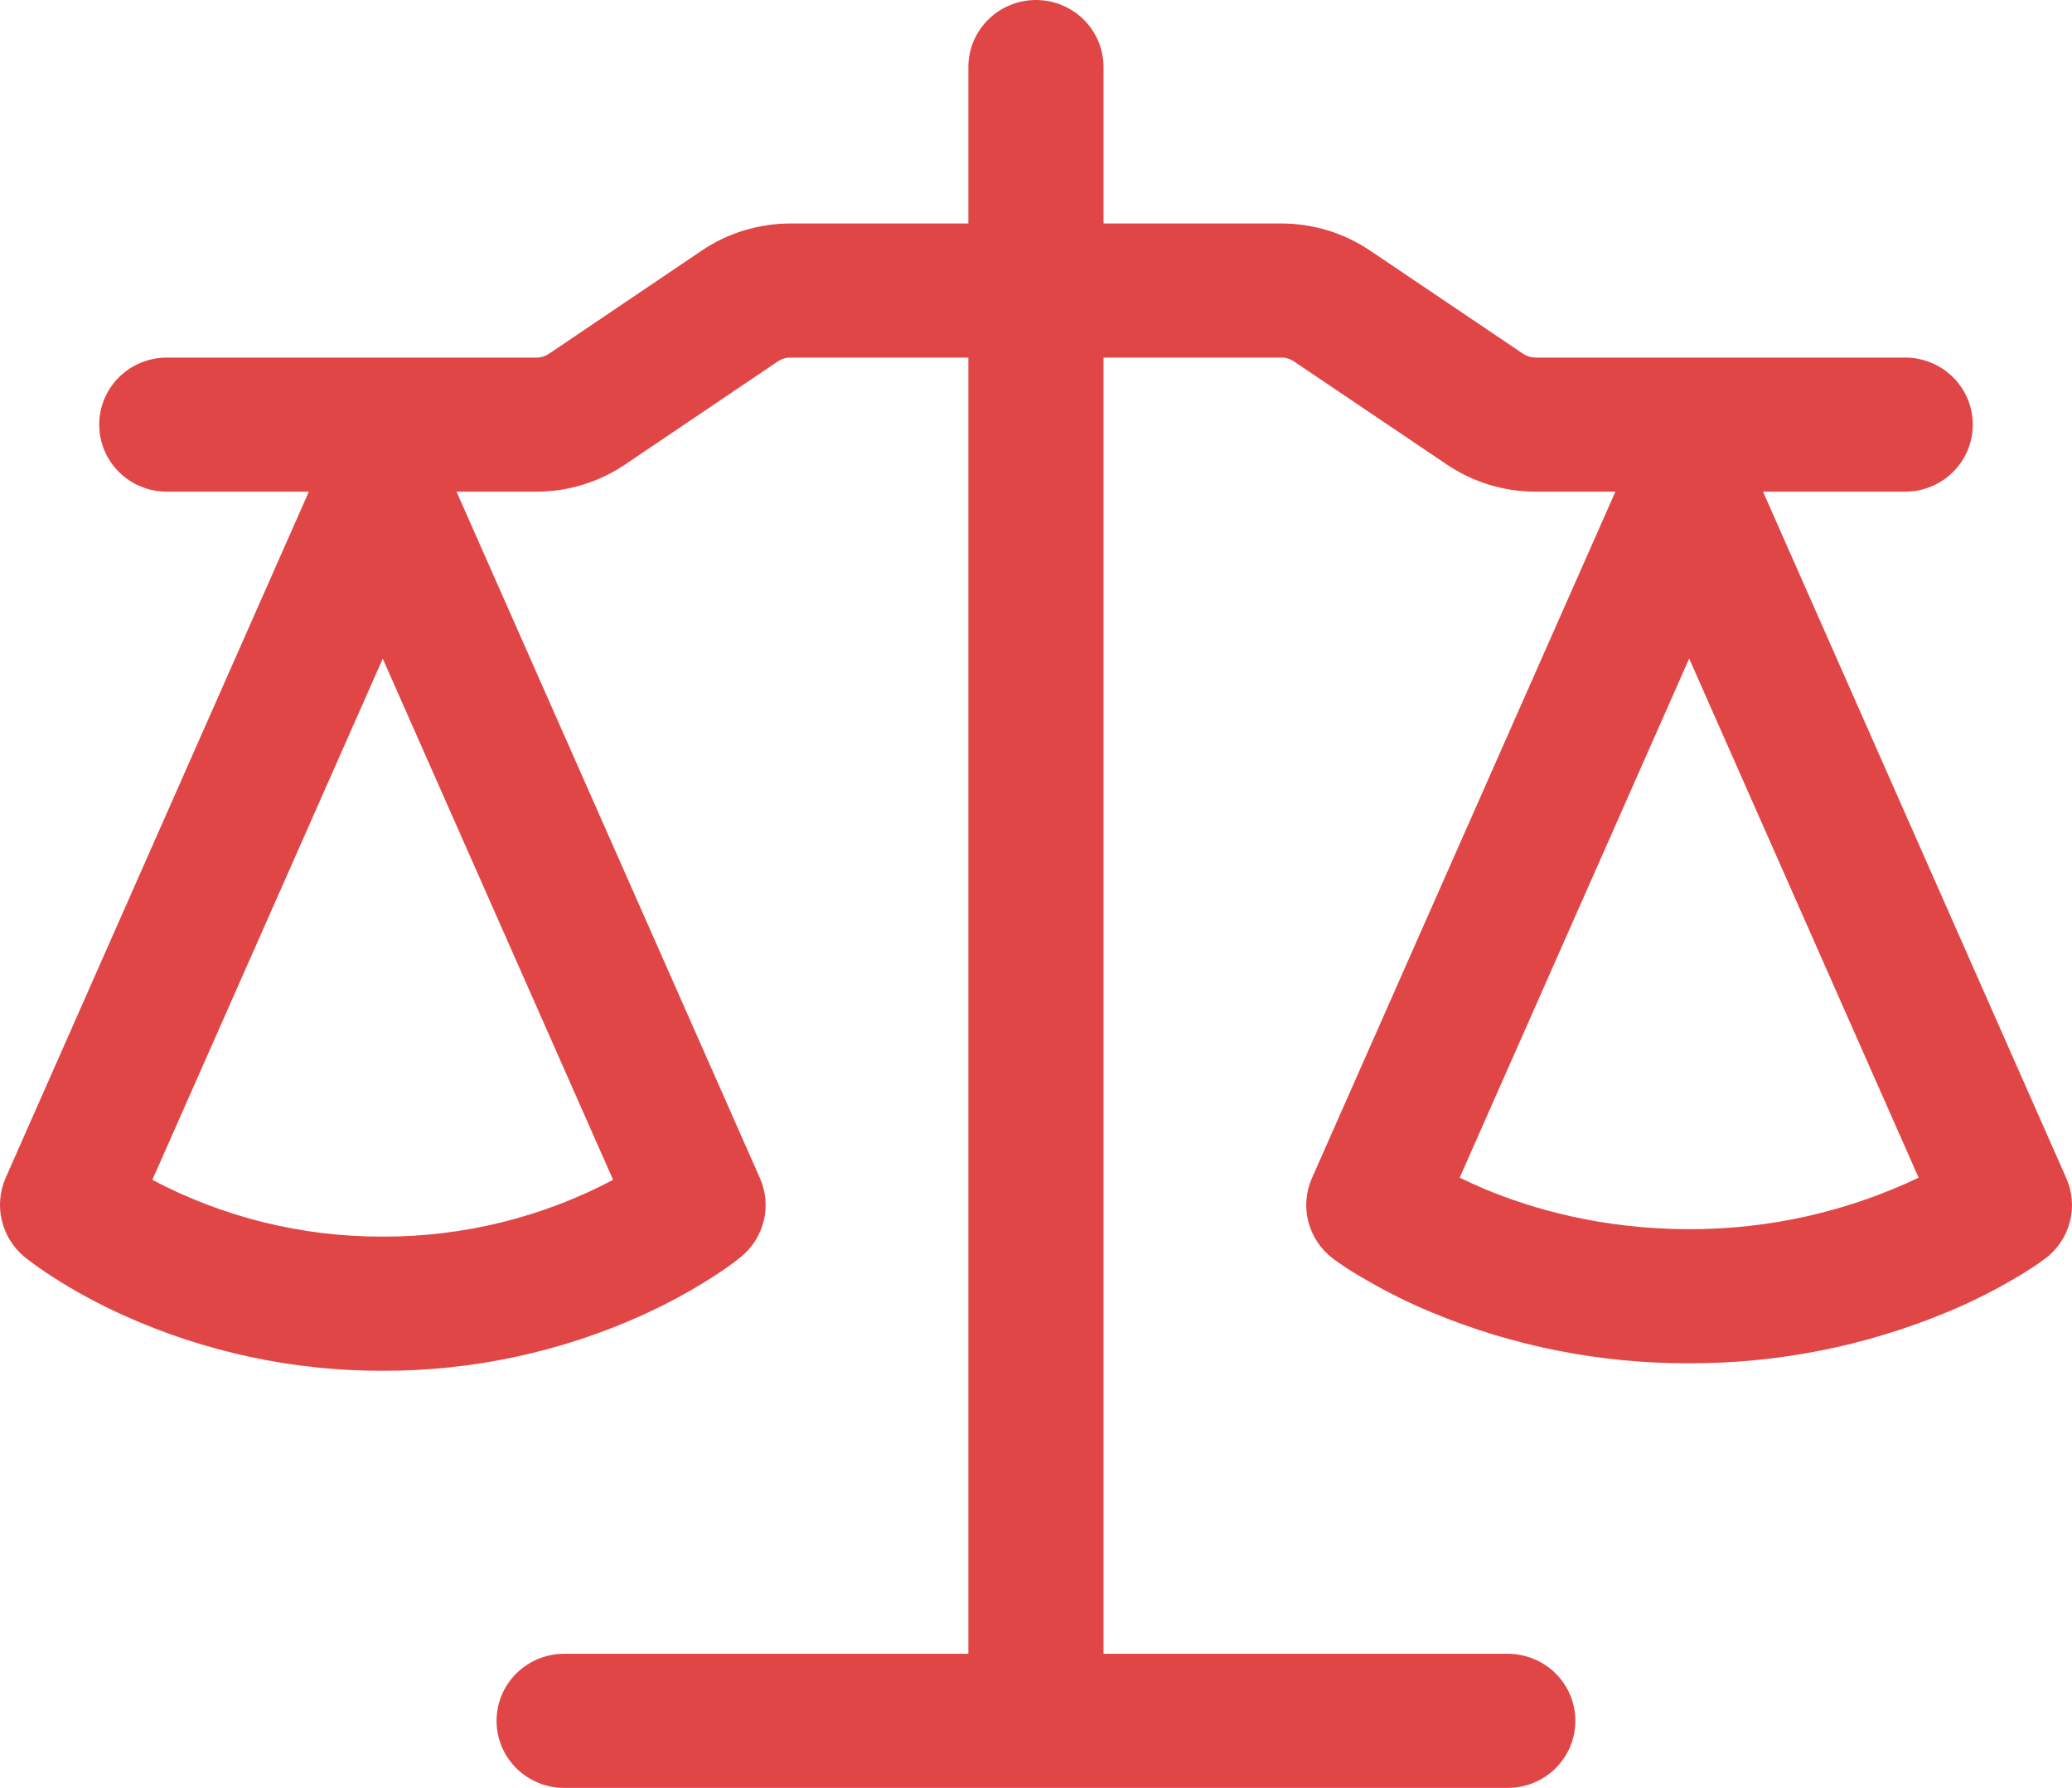<svg width="51" height="44" viewBox="0 0 51 44" fill="none" xmlns="http://www.w3.org/2000/svg">
<path d="M27.162 1.65V5.5H31.542C32.32 5.5 33.081 5.733 33.724 6.167L37.487 8.705C37.581 8.767 37.684 8.799 37.798 8.8H46.895C47.336 8.8 47.759 8.974 48.071 9.283C48.383 9.593 48.558 10.012 48.558 10.45C48.558 10.888 48.383 11.307 48.071 11.617C47.759 11.926 47.336 12.1 46.895 12.1H43.395L50.86 28.996C51.009 29.334 51.04 29.712 50.948 30.069C50.855 30.426 50.645 30.742 50.35 30.967C50.128 31.13 49.899 31.281 49.662 31.42C49.101 31.755 48.515 32.049 47.91 32.298C45.904 33.13 43.751 33.556 41.577 33.55C39.403 33.559 37.25 33.134 35.245 32.3C34.64 32.05 34.055 31.756 33.493 31.42C33.258 31.286 33.03 31.138 32.813 30.976L32.801 30.967C32.507 30.742 32.296 30.426 32.204 30.069C32.111 29.712 32.142 29.334 32.291 28.996L39.761 12.1H37.796C37.017 12.1 36.257 11.867 35.614 11.433L31.85 8.895C31.759 8.833 31.65 8.8 31.54 8.8H27.162V40.7H37.113C37.554 40.7 37.977 40.874 38.289 41.183C38.601 41.493 38.776 41.912 38.776 42.35C38.776 42.788 38.601 43.207 38.289 43.517C37.977 43.826 37.554 44 37.113 44H13.885C13.444 44 13.021 43.826 12.709 43.517C12.397 43.207 12.222 42.788 12.222 42.35C12.222 41.912 12.397 41.493 12.709 41.183C13.021 40.874 13.444 40.7 13.885 40.7H23.835V8.8H19.456C19.345 8.8 19.237 8.833 19.145 8.895L15.384 11.433C14.741 11.867 13.98 12.1 13.202 12.1H11.237L18.706 28.996C18.851 29.324 18.884 29.69 18.8 30.039C18.716 30.387 18.521 30.699 18.242 30.928C18.065 31.071 17.888 31.205 17.555 31.418C16.994 31.779 16.407 32.097 15.799 32.371C13.796 33.275 11.621 33.74 9.421 33.735C7.22 33.74 5.045 33.275 3.043 32.371C2.434 32.097 1.847 31.779 1.286 31.418C1.05 31.267 0.821 31.105 0.601 30.932C0.324 30.701 0.13 30.389 0.046 30.04C-0.038 29.692 -0.007 29.326 0.135 28.996L7.602 12.1H4.105C3.664 12.1 3.241 11.926 2.929 11.617C2.617 11.307 2.442 10.888 2.442 10.45C2.442 10.012 2.617 9.593 2.929 9.283C3.241 8.974 3.664 8.8 4.105 8.8H13.202C13.314 8.8 13.418 8.768 13.514 8.705L17.273 6.167C17.916 5.731 18.679 5.5 19.458 5.5H23.835V1.65C23.835 1.212 24.011 0.793 24.323 0.483C24.634 0.174 25.058 0 25.499 0C25.94 0 26.363 0.174 26.675 0.483C26.987 0.793 27.162 1.212 27.162 1.65ZM3.75 29.036C5.495 29.959 7.443 30.439 9.421 30.433C11.398 30.439 13.346 29.959 15.091 29.036L9.421 16.21L3.75 29.036ZM35.928 28.983C36.11 29.071 36.313 29.163 36.538 29.26C37.714 29.751 39.432 30.25 41.577 30.25C43.532 30.255 45.463 29.822 47.225 28.983L41.577 16.207L35.928 28.983Z" fill="#E14646"/>
</svg>

